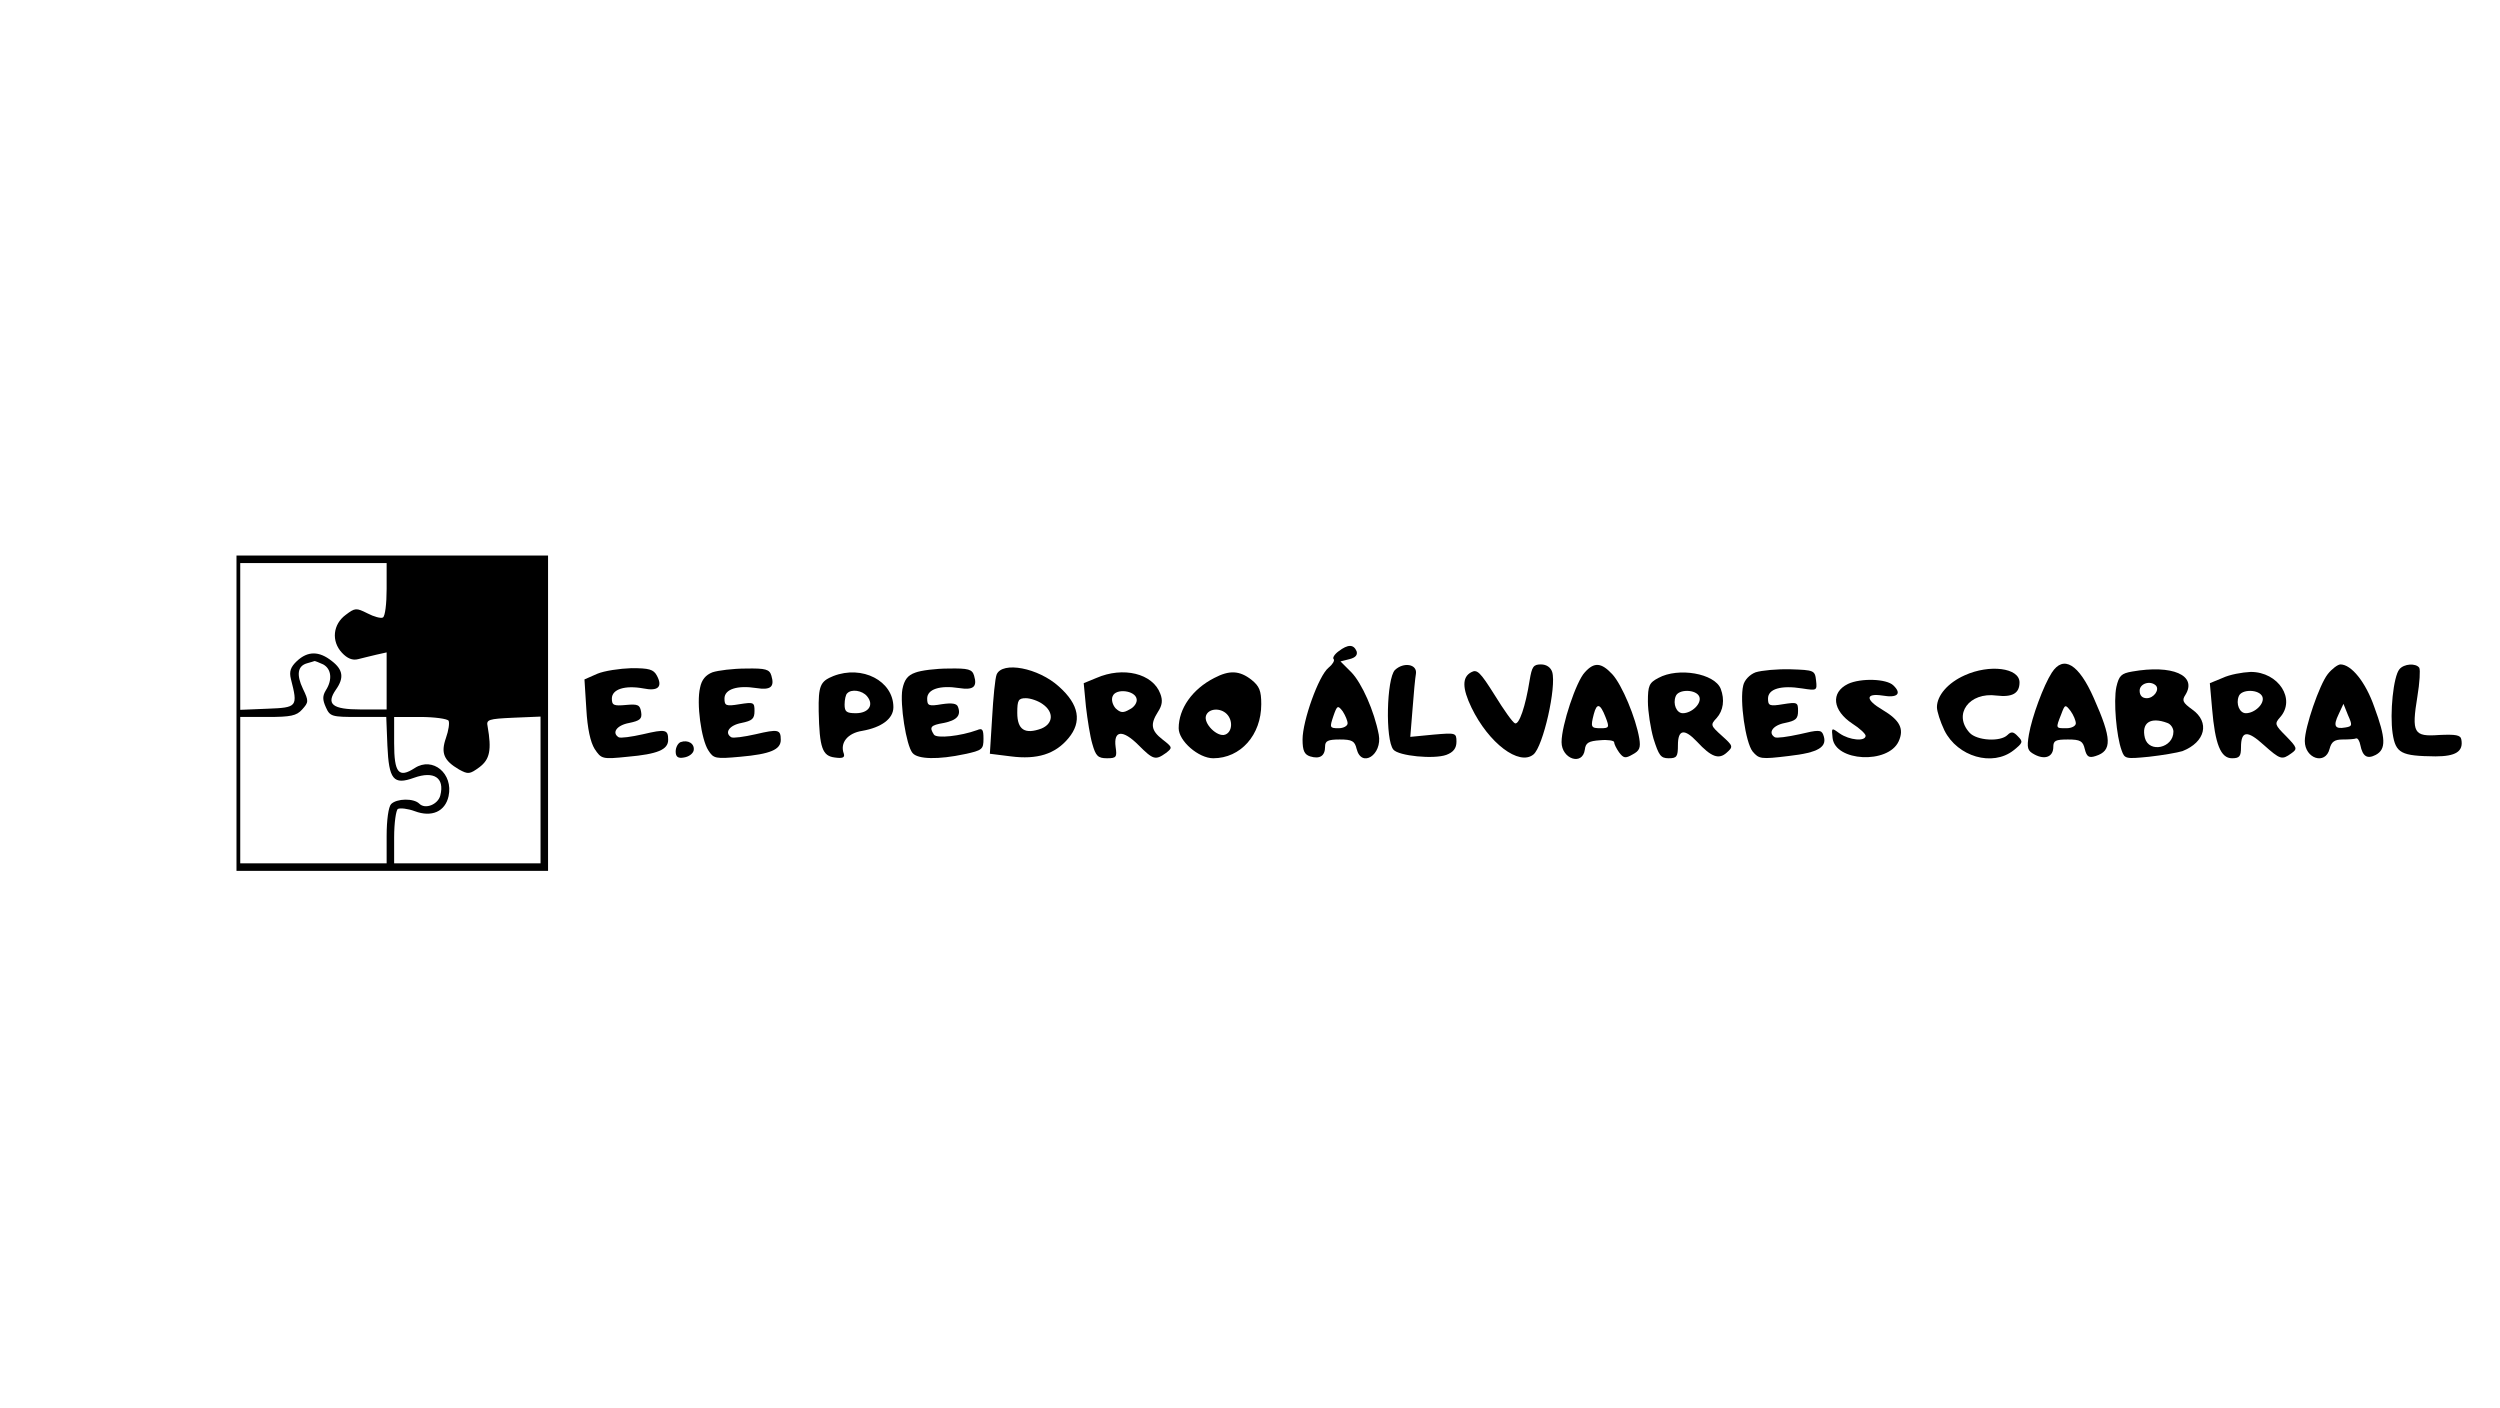 <?xml version="1.0" standalone="no"?>
<!DOCTYPE svg PUBLIC "-//W3C//DTD SVG 20010904//EN"
 "http://www.w3.org/TR/2001/REC-SVG-20010904/DTD/svg10.dtd">
<svg version="1.0" xmlns="http://www.w3.org/2000/svg"
 width="666pt" height="375pt" viewBox="0 0 666 375"
 preserveAspectRatio="xMidYMid meet">

<g transform="translate(0,375) scale(0.1,-0.1)"
fill="#000000" stroke="none">
<path d="M630 1850 l0 -420 415 0 415 0 0 420 0 420 -415 0 -415 0 0 -420z
m400 331 c0 -39 -4 -73 -10 -76 -5 -3 -24 2 -41 11 -30 15 -33 15 -58 -4 -34
-25 -39 -70 -10 -101 14 -15 28 -21 43 -17 11 3 33 8 49 12 l27 6 0 -76 0 -76
-69 0 c-76 0 -93 14 -66 53 22 31 19 53 -11 76 -34 27 -64 27 -93 0 -17 -16
-21 -28 -16 -48 19 -74 17 -76 -62 -79 l-73 -3 0 196 0 195 195 0 195 0 0 -69z
m-169 -201 c22 -12 25 -41 7 -69 -9 -15 -9 -25 0 -45 11 -25 16 -26 86 -26
l75 0 3 -76 c4 -91 16 -106 71 -86 53 19 82 0 70 -47 -6 -24 -40 -38 -56 -22
-15 15 -60 14 -75 -1 -7 -7 -12 -42 -12 -85 l0 -73 -195 0 -195 0 0 195 0 195
73 0 c61 0 77 3 92 20 17 19 18 22 2 55 -18 38 -14 61 11 68 10 3 18 5 20 6 2
0 12 -4 23 -9z m334 -150 c3 -6 0 -26 -7 -46 -14 -40 -6 -60 35 -84 24 -13 28
-13 54 6 28 21 33 46 22 109 -4 18 2 20 69 23 l72 3 0 -196 0 -195 -195 0
-195 0 0 69 c0 39 5 73 10 76 6 3 26 1 45 -6 45 -17 81 -1 90 40 13 60 -42
106 -90 75 -43 -28 -55 -13 -55 66 l0 70 69 0 c39 0 73 -5 76 -10z"/>
<path d="M3566 2015 c-11 -8 -17 -18 -13 -21 3 -4 -3 -14 -14 -23 -26 -21 -69
-141 -69 -191 0 -30 5 -40 20 -45 26 -8 40 1 40 26 0 15 7 19 39 19 33 0 40
-4 45 -25 13 -52 69 -16 59 38 -12 63 -45 137 -73 166 l-29 29 24 6 c16 4 22
11 19 21 -8 19 -23 19 -48 0z m24 -192 c0 -7 -11 -13 -24 -13 -24 0 -24 2 -14
32 10 29 12 30 25 13 7 -11 13 -25 13 -32z"/>
<path d="M3716 1965 c-22 -23 -26 -186 -4 -212 14 -17 108 -26 141 -14 19 7
27 18 27 35 0 24 -2 24 -61 19 l-62 -6 6 74 c3 41 7 83 9 94 4 26 -33 32 -56
10z"/>
<path d="M4075 1938 c-11 -70 -28 -119 -39 -115 -6 2 -30 36 -54 75 -39 62
-47 70 -63 61 -24 -13 -24 -42 1 -94 46 -95 127 -156 165 -125 26 21 62 181
50 220 -4 12 -15 20 -30 20 -20 0 -24 -6 -30 -42z"/>
<path d="M4222 1959 c-23 -24 -62 -141 -62 -186 0 -45 56 -64 62 -20 2 18 10
23 41 25 20 2 37 -1 37 -5 0 -5 6 -17 13 -27 12 -16 17 -17 36 -6 19 10 22 18
18 43 -9 54 -46 143 -72 171 -29 31 -48 33 -73 5z m55 -119 c11 -28 10 -30
-13 -30 -26 0 -27 3 -18 38 8 30 17 28 31 -8z"/>
<path d="M5466 1958 c-22 -34 -53 -118 -61 -165 -6 -36 -4 -43 15 -53 28 -15
50 -6 50 20 0 17 6 20 39 20 33 0 40 -4 45 -26 5 -20 11 -24 29 -18 44 14 43
46 -5 154 -40 91 -81 116 -112 68z m64 -135 c0 -7 -11 -13 -25 -13 -29 0 -29
-1 -14 37 10 27 11 27 25 9 8 -11 14 -26 14 -33z"/>
<path d="M6201 1954 c-22 -28 -61 -141 -61 -178 0 -47 55 -65 66 -21 5 19 13
25 35 25 16 0 32 1 36 3 4 1 9 -7 11 -18 6 -30 18 -38 41 -26 28 15 27 44 -4
128 -23 66 -61 113 -90 113 -7 0 -23 -12 -34 -26z m47 -142 c-28 -5 -33 4 -18
35 l13 28 12 -30 c12 -27 12 -30 -7 -33z"/>
<path d="M6392 1967 c-16 -19 -26 -117 -18 -171 8 -53 23 -60 114 -61 54 0 75
13 69 45 -2 12 -15 14 -59 12 -68 -5 -74 5 -58 103 6 36 8 70 5 76 -9 13 -41
11 -53 -4z"/>
<path d="M1591 1955 l-34 -15 5 -79 c3 -53 11 -88 22 -106 18 -27 20 -28 88
-21 80 7 108 19 108 45 0 28 -7 29 -67 15 -31 -7 -60 -11 -65 -8 -19 12 -5 32
28 38 29 6 35 11 32 29 -3 19 -8 22 -40 19 -33 -3 -38 -1 -38 17 0 25 35 36
84 27 39 -8 52 4 36 34 -9 17 -21 20 -68 20 -31 -1 -72 -7 -91 -15z"/>
<path d="M1898 1959 c-18 -7 -29 -20 -33 -41 -10 -41 3 -138 22 -167 14 -22
19 -23 85 -17 80 7 108 19 108 45 0 28 -7 29 -67 15 -31 -7 -60 -11 -65 -8
-19 12 -5 32 27 38 29 6 35 11 35 32 0 23 -2 24 -40 18 -36 -6 -40 -4 -40 15
0 25 34 36 85 28 38 -6 49 3 40 33 -5 17 -15 20 -68 19 -34 0 -74 -5 -89 -10z"/>
<path d="M2438 1958 c-20 -7 -29 -19 -34 -44 -7 -39 10 -150 27 -170 14 -17
69 -18 139 -3 47 10 50 13 50 41 0 25 -3 29 -17 23 -44 -16 -108 -23 -115 -12
-13 20 -9 25 26 31 35 7 47 20 38 43 -3 9 -16 11 -43 7 -35 -6 -39 -4 -39 15
0 25 34 36 85 28 38 -6 49 3 40 33 -5 17 -15 20 -68 19 -34 0 -74 -5 -89 -11z"/>
<path d="M2655 1953 c-4 -10 -9 -61 -12 -115 l-6 -96 56 -7 c70 -9 118 6 153
48 37 44 29 90 -25 138 -55 50 -151 68 -166 32z m123 -79 c30 -21 28 -52 -4
-65 -44 -16 -64 -3 -64 42 0 34 3 39 23 39 12 0 33 -7 45 -16z"/>
<path d="M4677 1959 c-16 -6 -30 -21 -33 -35 -10 -40 6 -152 25 -176 17 -20
22 -21 96 -12 80 9 105 24 92 57 -5 13 -13 13 -63 1 -32 -7 -61 -11 -66 -8
-19 12 -5 32 27 38 29 6 35 11 35 32 0 23 -2 24 -40 18 -36 -6 -40 -4 -40 15
0 26 35 36 91 27 39 -6 40 -6 37 21 -3 27 -5 28 -68 30 -36 1 -77 -3 -93 -8z"/>
<path d="M5234 1951 c-45 -20 -74 -54 -74 -85 0 -11 9 -39 20 -62 35 -70 128
-97 184 -53 25 20 26 23 12 37 -12 13 -18 14 -28 4 -19 -19 -82 -15 -101 6
-45 49 -1 109 72 99 42 -5 61 6 61 35 0 39 -80 49 -146 19z"/>
<path d="M5680 1961 c-29 -5 -35 -11 -42 -41 -8 -38 0 -131 14 -169 8 -23 11
-23 73 -17 36 4 76 11 89 15 61 24 74 77 26 111 -25 18 -28 24 -18 39 32 52
-35 81 -142 62z m63 -37 c11 -11 -5 -34 -24 -34 -12 0 -19 7 -19 20 0 19 28
28 43 14z m31 -100 c9 -3 16 -14 16 -23 0 -44 -65 -58 -76 -17 -10 41 15 57
60 40z"/>
<path d="M2220 1949 c-35 -14 -40 -26 -39 -94 2 -98 10 -119 43 -123 21 -3 27
0 24 10 -11 29 10 55 49 61 51 9 83 32 83 63 0 70 -83 113 -160 83z m90 -54
c19 -23 4 -45 -30 -45 -25 0 -30 4 -30 23 0 13 3 27 7 30 11 12 40 8 53 -8z"/>
<path d="M2921 1944 l-34 -14 6 -63 c4 -34 11 -79 17 -99 9 -32 15 -38 39 -38
25 0 27 3 23 30 -6 45 19 47 61 5 39 -39 45 -41 73 -21 18 14 18 15 -9 36 -31
24 -33 41 -12 74 11 17 13 30 6 48 -20 54 -99 73 -170 42z m107 -56 c2 -9 -6
-22 -19 -28 -17 -10 -24 -9 -37 3 -8 9 -12 23 -8 32 8 22 60 16 64 -7z"/>
<path d="M3235 1944 c-59 -30 -95 -82 -95 -134 0 -34 53 -80 92 -80 73 0 128
62 128 144 0 36 -5 48 -26 65 -32 25 -59 26 -99 5z m33 -96 c17 -17 15 -48 -4
-55 -21 -8 -59 30 -51 51 7 19 38 21 55 4z"/>
<path d="M4418 1944 c-25 -13 -28 -21 -28 -63 0 -26 7 -71 15 -99 14 -44 19
-52 40 -52 22 0 25 4 25 35 0 42 17 45 51 9 38 -41 58 -48 79 -29 18 16 17 18
-13 45 -30 27 -31 29 -14 47 18 20 22 49 11 78 -16 41 -113 58 -166 29z m109
-50 c7 -18 -20 -44 -44 -44 -17 0 -27 25 -19 45 7 20 55 19 63 -1z"/>
<path d="M5921 1944 l-34 -14 6 -68 c8 -95 23 -132 53 -132 20 0 24 5 24 29 0
45 17 46 60 7 45 -40 49 -41 74 -23 17 12 16 15 -14 46 -30 30 -31 33 -16 50
43 48 -4 121 -78 121 -23 -1 -56 -7 -75 -16z m106 -50 c7 -18 -20 -44 -44 -44
-17 0 -27 25 -19 45 7 20 55 19 63 -1z"/>
<path d="M4923 1928 c-47 -23 -41 -71 12 -106 19 -12 35 -27 35 -32 0 -16 -43
-12 -69 6 -22 16 -22 16 -19 -12 7 -63 148 -70 176 -9 15 33 4 56 -43 84 -46
27 -46 45 0 38 40 -7 52 5 29 27 -18 18 -87 20 -121 4z"/>
<path d="M1813 1773 c-7 -3 -13 -14 -13 -25 0 -14 6 -19 22 -16 13 2 24 10 26
19 3 18 -15 29 -35 22z"/>
</g>
</svg>
